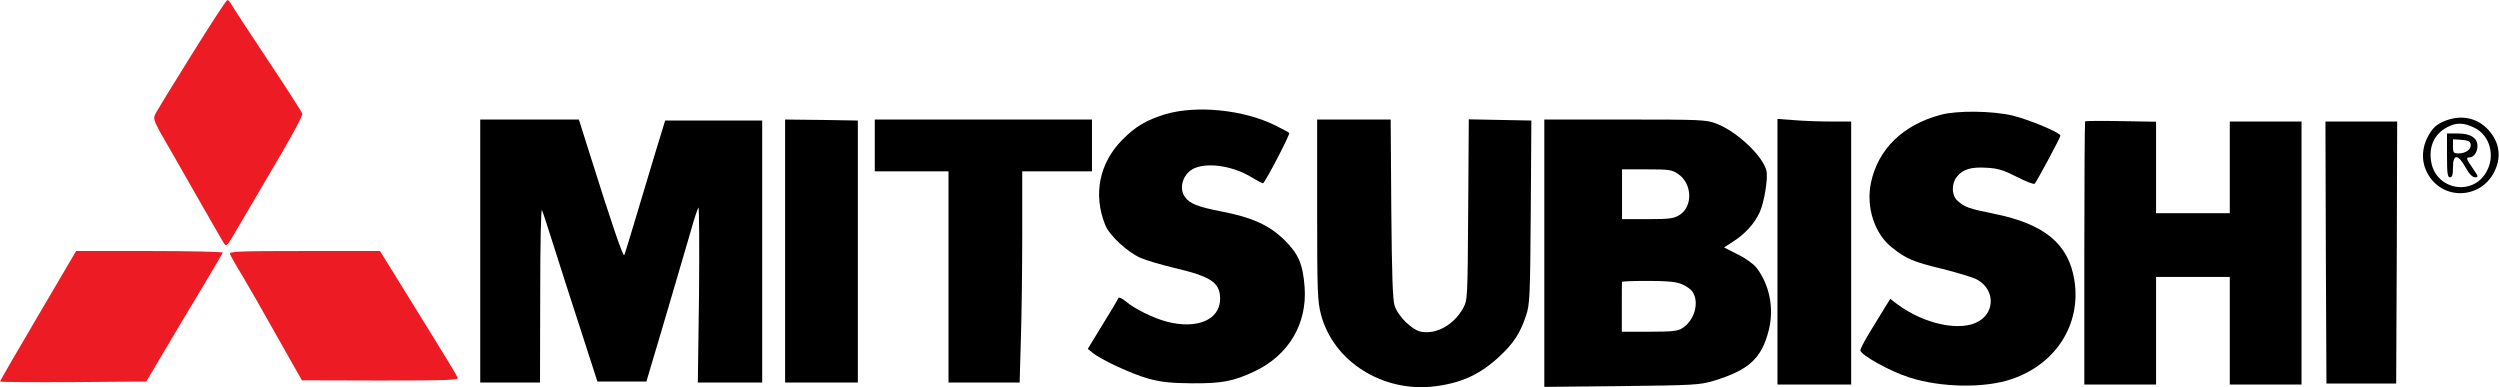 
<svg width="226" height="35" viewBox="0 0 226 35" fill="none" xmlns="http://www.w3.org/2000/svg">
<path d="M17.329 4.935C15.636 7.636 14.159 10.068 14.033 10.32C13.816 10.806 13.87 10.932 15.582 13.868C15.942 14.516 16.41 15.326 16.609 15.669C18.716 19.361 20.085 21.756 20.265 22.026C20.463 22.314 20.572 22.188 21.292 20.945C21.742 20.171 23.292 17.524 24.751 15.056C26.246 12.535 27.381 10.464 27.327 10.284C27.291 10.121 25.868 7.924 24.192 5.403C22.517 2.882 21.04 0.63 20.914 0.396C20.806 0.18 20.644 -6.86646e-05 20.554 -6.86646e-05C20.463 -6.86646e-05 19.022 2.215 17.329 4.935Z" fill="#ED1B24"/>
<path d="M105.362 10.32C103.651 10.842 102.66 11.418 101.453 12.643C99.382 14.732 98.805 17.578 99.904 20.315C100.264 21.27 101.921 22.8 103.128 23.323C103.633 23.539 104.966 23.935 106.101 24.205C109.487 24.998 110.298 25.538 110.298 27.015C110.298 28.906 108.226 29.788 105.506 29.086C104.263 28.762 102.588 27.933 101.777 27.249C101.453 26.979 101.147 26.835 101.111 26.925C101.075 27.033 100.444 28.113 99.688 29.32L98.337 31.535L98.751 31.878C99.508 32.508 102.372 33.841 103.849 34.237C104.966 34.543 105.848 34.633 107.722 34.651C110.478 34.669 111.505 34.471 113.414 33.57C116.495 32.112 118.188 29.266 117.936 25.934C117.774 23.863 117.395 22.963 116.098 21.684C114.729 20.351 113.198 19.649 110.37 19.108C108.262 18.694 107.542 18.406 107.109 17.794C106.515 16.947 106.983 15.633 107.992 15.2C109.289 14.66 111.505 15.02 113.18 16.047C113.648 16.335 114.099 16.569 114.171 16.569C114.333 16.569 116.657 12.121 116.549 12.012C116.495 11.959 115.936 11.67 115.306 11.346C112.441 9.923 108.226 9.491 105.362 10.32Z" fill="black"/>
<path d="M175.453 10.374C172.013 11.292 169.779 13.472 169.131 16.533C168.68 18.73 169.455 21.126 171.022 22.368C172.337 23.413 172.949 23.665 175.543 24.296C176.84 24.62 178.209 25.034 178.606 25.214C180.263 26.006 180.443 28.078 178.93 29.014C177.309 30.023 173.976 29.338 171.49 27.483L170.878 27.015L170.301 27.951C169.977 28.474 169.383 29.464 168.968 30.131C168.554 30.815 168.194 31.499 168.176 31.662C168.158 32.058 170.842 33.571 172.625 34.129C175.489 35.047 179.434 35.101 181.848 34.273C185.883 32.904 188.153 29.302 187.523 25.322C187 22.044 184.82 20.243 180.263 19.325C177.957 18.857 177.597 18.73 176.948 18.136C176.426 17.668 176.39 16.623 176.894 15.993C177.417 15.309 178.173 15.074 179.578 15.164C180.623 15.219 181.092 15.363 182.335 15.993C183.145 16.407 183.866 16.695 183.938 16.605C184.136 16.389 186.262 12.427 186.262 12.265C186.262 11.995 183.469 10.824 181.938 10.446C180.083 10.014 176.948 9.978 175.453 10.374Z" fill="black"/>
<path d="M221.154 10.878C220.271 11.202 219.857 11.58 219.407 12.499C218.866 13.633 218.92 14.858 219.569 15.885C221.028 18.19 224.415 17.92 225.549 15.398C226.18 14.03 225.892 12.661 224.775 11.562C223.802 10.644 222.523 10.392 221.154 10.878ZM223.676 11.544C225.099 12.229 225.603 14.102 224.757 15.56C223.514 17.758 220.235 17.163 219.785 14.66C219.533 13.273 220.055 12.121 221.208 11.508C222.019 11.058 222.721 11.076 223.676 11.544Z" fill="black"/>
<path d="M221.208 14.048C221.208 15.687 221.262 16.029 221.478 16.029C221.676 16.029 221.749 15.813 221.749 15.128C221.749 13.904 222.199 13.904 222.883 15.128C223.226 15.741 223.514 16.029 223.748 16.029C224.072 16.029 224.054 15.957 223.55 15.236C222.937 14.336 222.901 14.228 223.262 14.228C223.622 14.228 223.964 13.742 223.964 13.201C223.964 12.463 223.334 12.067 222.181 12.067H221.208V14.048ZM223.352 13.039C223.424 13.489 222.919 13.868 222.253 13.868C221.803 13.868 221.749 13.814 221.749 13.219V12.589L222.505 12.643C223.1 12.679 223.298 12.769 223.352 13.039Z" fill="black"/>
<path d="M43.413 22.693V34.579H46.115H48.817L48.835 26.601C48.835 21.9 48.907 18.784 48.997 19C49.087 19.199 49.556 20.657 50.06 22.242C50.564 23.827 51.645 27.231 52.492 29.806L54.005 34.489H56.221H58.436L58.941 32.778C59.715 30.239 61.751 23.251 62.435 20.928C62.742 19.811 63.066 18.838 63.138 18.766C63.21 18.694 63.228 22.224 63.192 26.601L63.084 34.579H66.002H68.902V22.729V10.896H64.507H60.13L59.139 14.138C58.599 15.921 57.806 18.586 57.356 20.081C56.905 21.558 56.509 22.909 56.437 23.053C56.347 23.305 55.32 20.315 53.23 13.652L52.33 10.806H47.88H43.413V22.693Z" fill="black"/>
<path d="M70.974 22.693V34.579H74.27H77.549V22.729V10.896L74.27 10.842L70.974 10.806V22.693Z" fill="black"/>
<path d="M79.08 13.147V15.489H82.413H85.745V25.034V34.579H88.952H92.176L92.284 30.761C92.356 28.672 92.41 24.386 92.41 21.216V15.489H95.563H98.715V13.147V10.806H88.897H79.08V13.147Z" fill="black"/>
<path d="M119.07 18.964C119.07 26.384 119.107 27.249 119.413 28.42C120.53 32.688 125.015 35.516 129.735 34.921C132.13 34.615 133.806 33.841 135.535 32.238C136.85 31.013 137.426 30.113 137.949 28.546C138.291 27.537 138.327 26.889 138.381 19.181L138.435 10.896L135.607 10.842L132.779 10.788L132.725 18.946C132.671 26.943 132.671 27.123 132.275 27.843C131.464 29.338 129.861 30.257 128.456 29.986C127.645 29.824 126.402 28.618 126.078 27.645C125.898 27.105 125.826 24.944 125.772 18.856L125.718 10.806H122.403H119.07V18.964Z" fill="black"/>
<path d="M139.606 22.891V34.975L146.595 34.903C153.116 34.831 153.657 34.795 154.882 34.435C158.088 33.462 159.241 32.418 159.889 29.878C160.394 27.897 159.98 25.772 158.791 24.205C158.538 23.881 157.8 23.341 157.097 22.999L155.854 22.368L156.719 21.81C157.782 21.126 158.647 20.153 159.079 19.181C159.493 18.262 159.835 16.137 159.691 15.453C159.385 14.12 157.007 11.869 155.134 11.166C154.233 10.824 153.747 10.806 146.902 10.806H139.606V22.891ZM151.693 15.723C152.99 16.587 153.062 18.694 151.801 19.451C151.315 19.757 150.883 19.811 148.937 19.811H146.631V17.56V15.309H148.865C150.883 15.309 151.135 15.345 151.693 15.723ZM152.018 25.682C152.414 25.844 152.864 26.151 153.008 26.385C153.639 27.339 153.188 28.96 152.09 29.662C151.675 29.933 151.207 29.987 149.099 29.987H146.613V27.771C146.613 26.565 146.613 25.538 146.631 25.484C146.631 25.43 147.676 25.394 148.973 25.394C150.684 25.394 151.495 25.466 152.018 25.682Z" fill="black"/>
<path d="M160.682 22.765V34.759H164.015H167.347V22.873V10.986H165.51C164.483 10.986 162.988 10.932 162.177 10.86L160.682 10.752V22.765Z" fill="black"/>
<path d="M188.495 10.968C188.459 11.004 188.423 16.389 188.423 22.909V34.759H191.666H194.908V29.897V25.034H198.241H201.573V29.897V34.759H204.816H208.058V22.873V10.986H204.816H201.573V15.129V19.271H198.241H194.908V15.129V11.004L191.738 10.95C189.99 10.914 188.531 10.932 188.495 10.968Z" fill="black"/>
<path d="M210.256 22.819L210.31 34.669H213.462H216.615L216.669 22.819L216.705 10.986H213.462H210.22L210.256 22.819Z" fill="black"/>
<path d="M3.441 28.546C1.549 31.752 0 34.435 0 34.489C0 34.543 2.972 34.561 6.611 34.543L13.222 34.489L14.771 31.878C15.618 30.437 17.167 27.843 18.212 26.114C19.239 24.386 20.121 22.909 20.139 22.837C20.175 22.765 17.203 22.692 13.546 22.692H6.881L3.441 28.546Z" fill="#ED1B24"/>
<path d="M20.788 22.963C20.842 23.107 21.346 24.025 21.941 24.98C22.517 25.952 23.958 28.456 25.129 30.563L27.291 34.381L34.388 34.399C40.477 34.399 41.45 34.363 41.377 34.147C41.269 33.895 40.261 32.22 38.423 29.266C37.937 28.474 36.82 26.673 35.937 25.25L34.352 22.692H27.507C21.544 22.692 20.698 22.729 20.788 22.963Z" fill="#ED1B24"/>
</svg>
